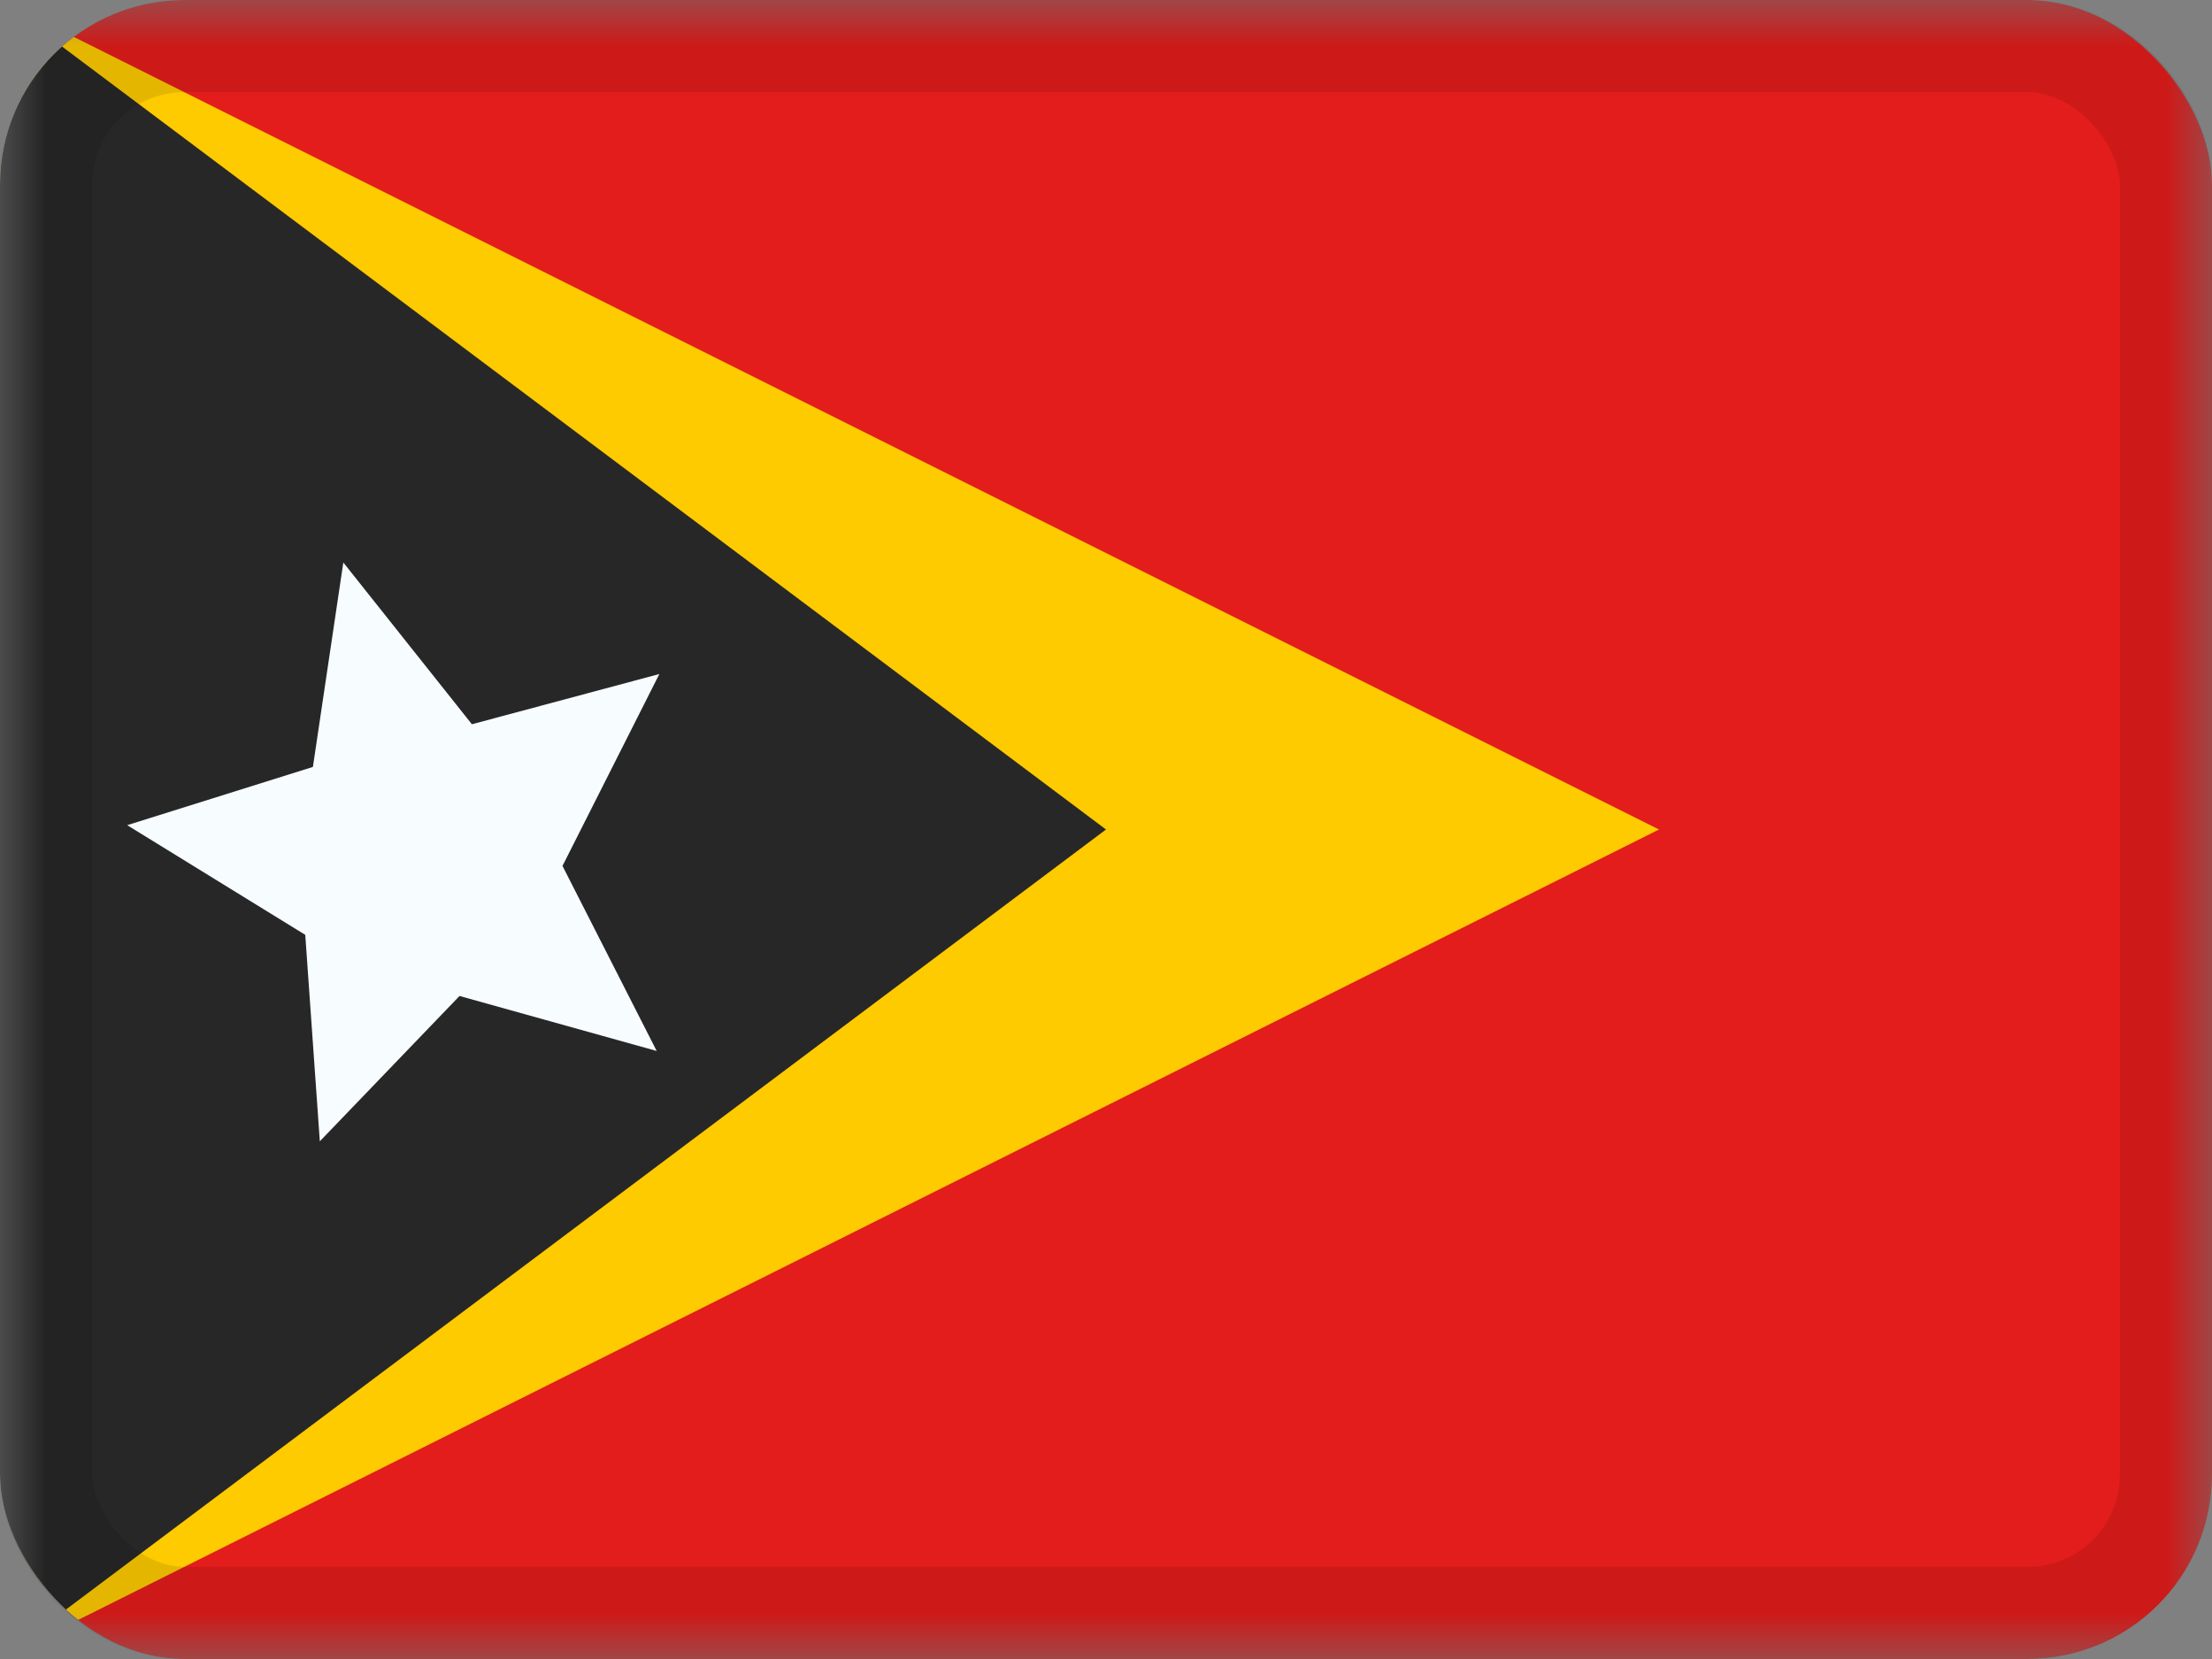 <svg xmlns="http://www.w3.org/2000/svg" fill="none" viewBox="0 0 24 18"><rect x="0" y="0" width="24" height="18" fill="#808080" stroke="none"/><g clip-path="url(#a)"><mask id="b" width="24" height="18" x="0" y="0" maskUnits="userSpaceOnUse" style="mask-type:luminance"><path fill="#fff" d="M0 0h24v18H0z"/></mask><g mask="url(#b)"><path fill="#E31D1C" stroke="#F7FCFF" stroke-width="2" d="M0-1h-1v20h26V-1H0Z"/><path fill="#FECA00" fill-rule="evenodd" d="m0 0 18 9-18 9V0Z" clip-rule="evenodd"/><path fill="#272727" fill-rule="evenodd" d="m0 0 12 9-12 9V0Z" clip-rule="evenodd"/><path fill="#F7FCFF" fill-rule="evenodd" d="M4.986 10.806 3.47 12.383l-.158-2.24-1.932-1.19 2.015-.632.33-2.218L5.12 7.858l2.034-.545-1.051 2.082 1.022 2.008-2.14-.597Z" clip-rule="evenodd"/></g></g><rect width="23" height="17" x=".5" y=".5" stroke="#000" stroke-opacity=".1" rx="1.5"/><defs><clipPath id="a"><rect width="24" height="18" fill="#fff" rx="2"/></clipPath></defs></svg>